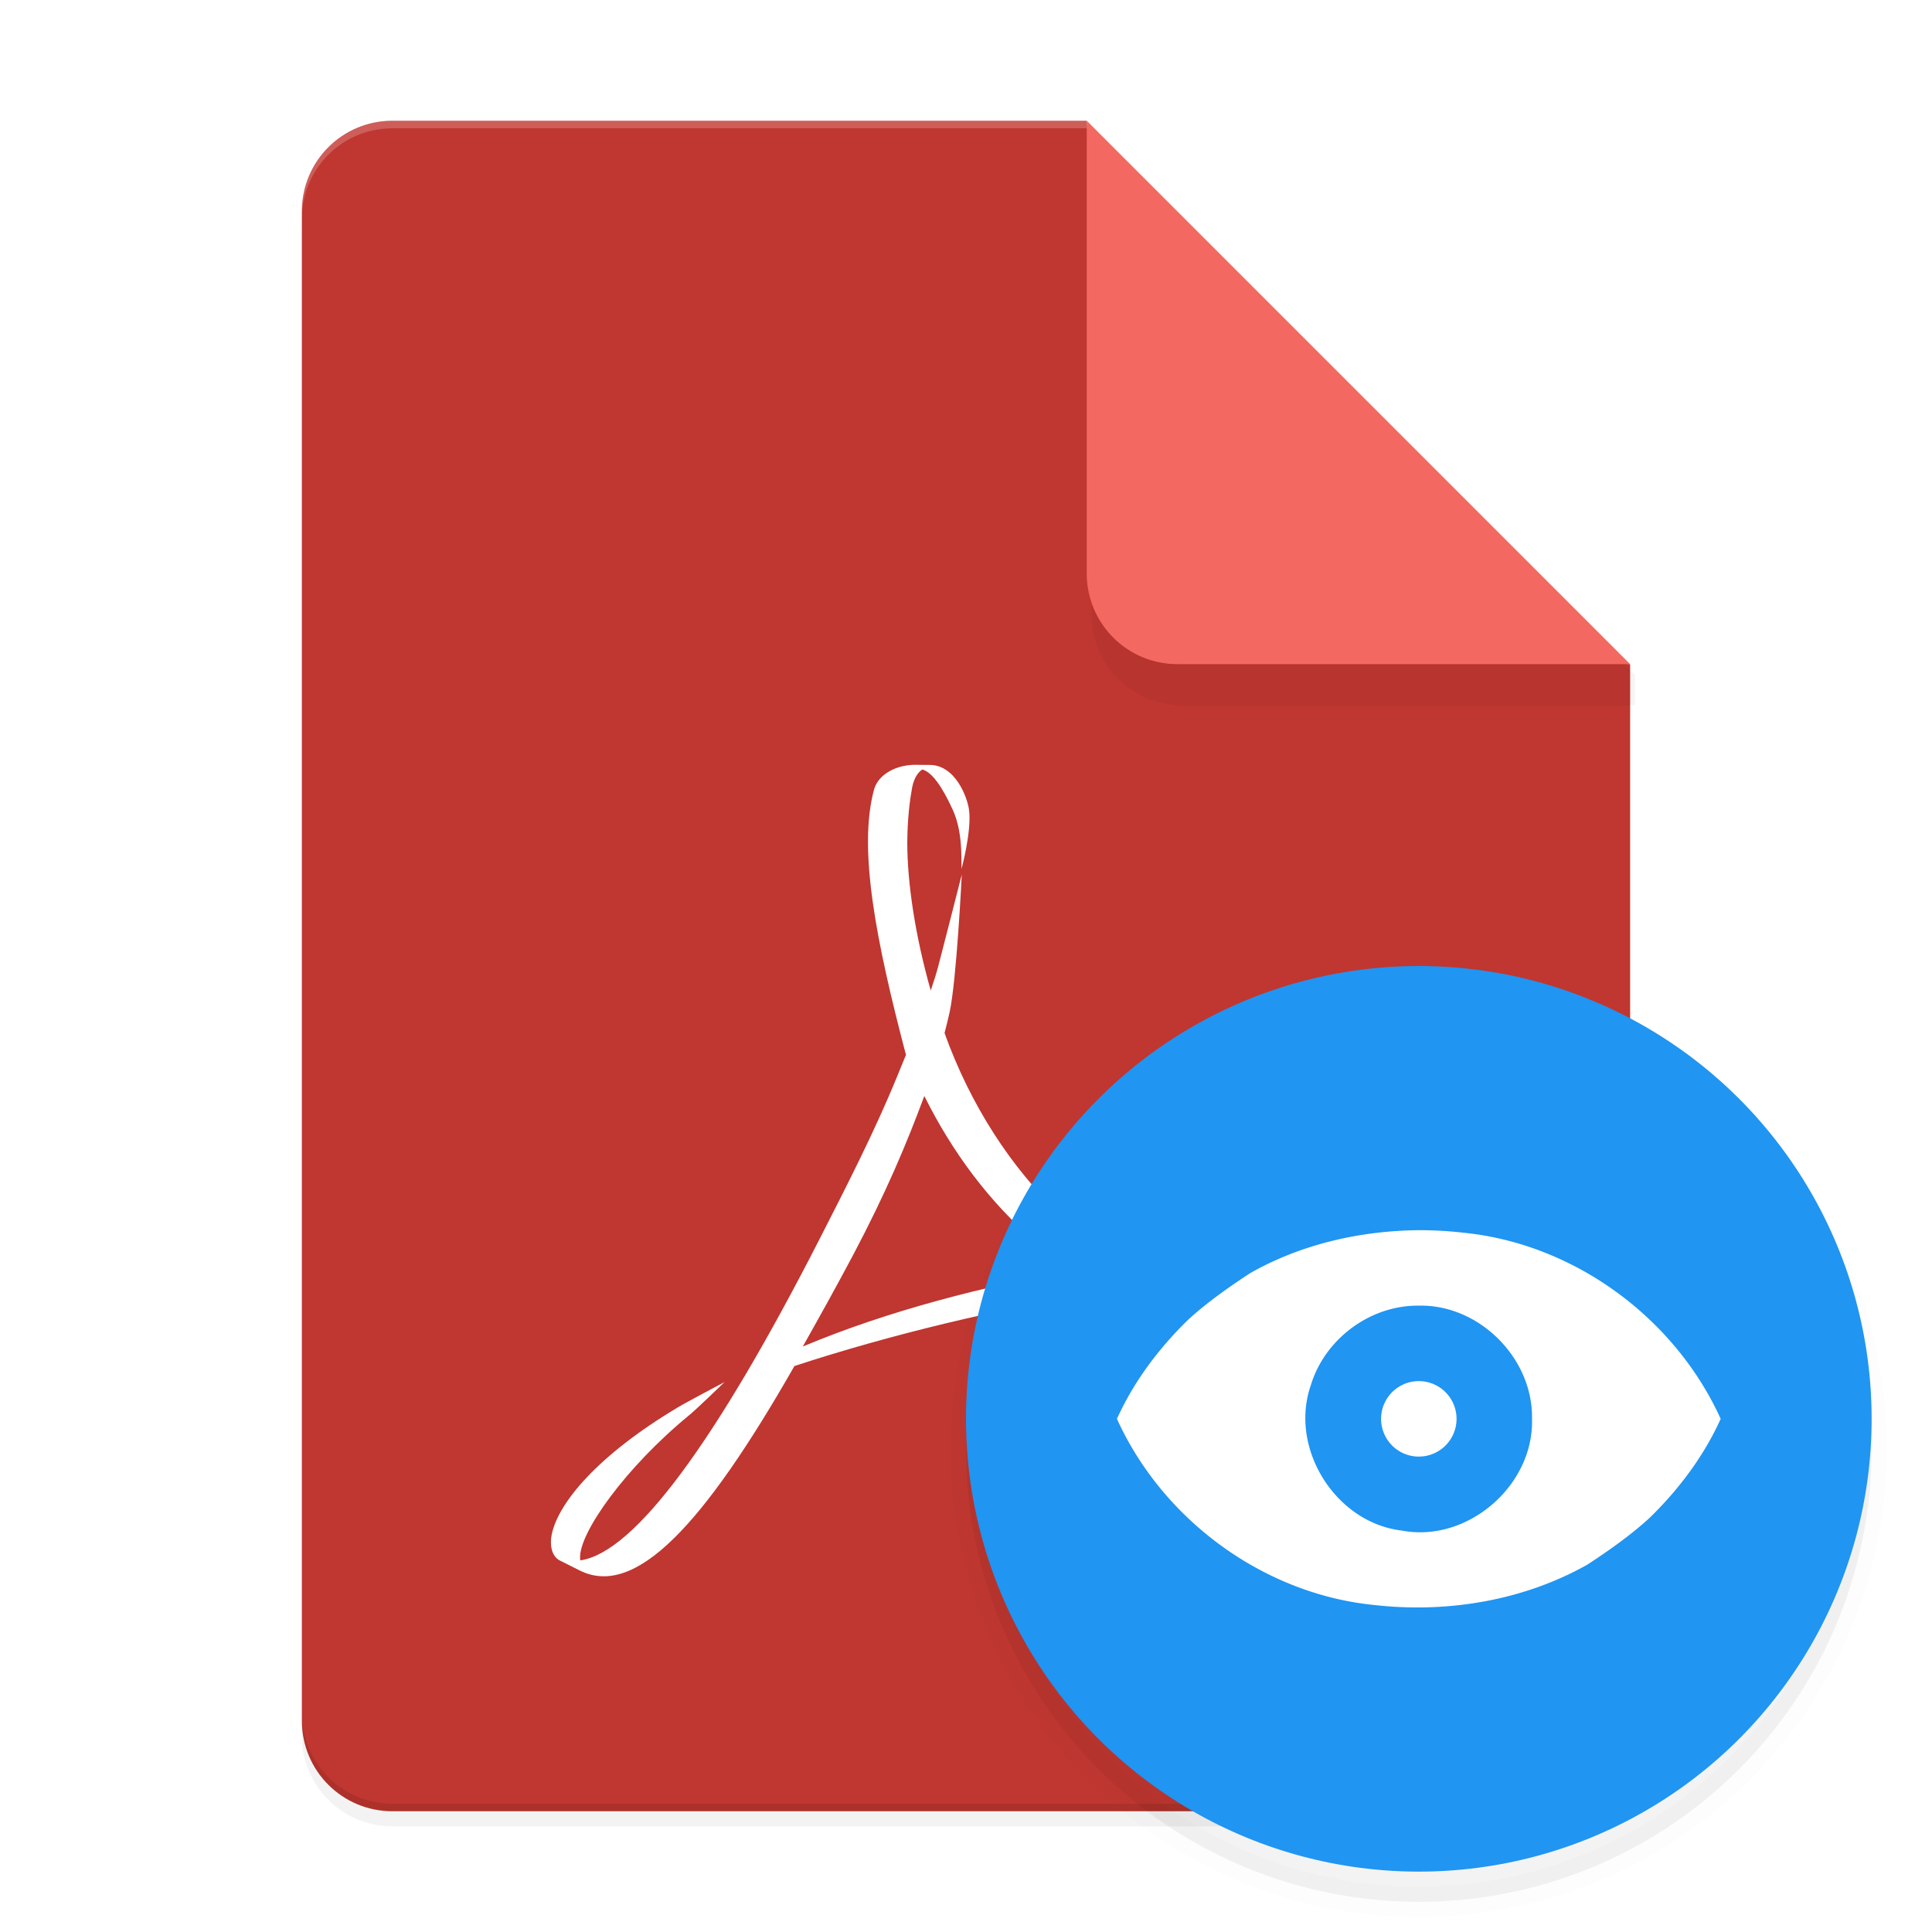 <svg width="512" height="512" enable-background="new" version="1.0" xmlns="http://www.w3.org/2000/svg" xmlns:osb="http://www.openswatchbook.org/uri/2009/osb">
 <defs>
  <filter id="b" x="-.024" y="-.024" width="1.048" height="1.048" color-interpolation-filters="sRGB">
   <feGaussianBlur stdDeviation="2.4"/>
  </filter>
  <filter id="a" x="-.027" y="-.021" width="1.054" height="1.043" color-interpolation-filters="sRGB">
   <feGaussianBlur stdDeviation="4"/>
  </filter>
  <clipPath id="d">
   <path d="m213 224c-1.662 0-3 1.338-3 3v50c0 1.662 1.338 3 3 3h38c1.662 0 3-1.338 3-3v-35l-18-18z" fill="#e1e1e1"/>
  </clipPath>
  <filter id="c" x="-.12" y="-.12" width="1.24" height="1.24">
   <feGaussianBlur stdDeviation="0.9"/>
  </filter>
 </defs>
 <g transform="translate(0,212)">
  <g>
   <g transform="translate(-208,16)">
    <path d="m312-192c-13.296 0-24 10.704-24 24v400c0 13.296 10.704 24 24 24h304c13.296 0 24-10.704 24-24v-280l-144-144z" enable-background="new" filter="url(#a)" opacity=".1"/>
    <path d="m312-192c-13.296 0-24 10.704-24 24v400c0 13.296 10.704 24 24 24h304c13.296 0 24-10.704 24-24v-280l-144-144z" enable-background="new" filter="url(#a)" opacity=".2"/>
    <path d="m312-196c-13.296 0-24 10.704-24 24v400c0 13.296 10.704 24 24 24h304c13.296 0 24-10.704 24-24v-280l-132-12-12-132z" enable-background="new" fill="#c03630"/>
    <path transform="matrix(8 0 0 8 -1390.7 -1985.1)" d="m236 224v16c0 1.657 1.343 3 3 3h15v-1z" clip-path="url(#d)" enable-background="new" filter="url(#c)" opacity=".2"/>
    <path d="m496-196v120c0 13.255 10.745 24 24 24h120z" enable-background="new" fill="#f36961"/>
    <path d="m312-196c-13.296 0-24 10.704-24 24v2c0-13.296 10.704-24 24-24h184v-2z" enable-background="new" fill="#fff" opacity=".2"/>
    <path d="m288 226v2c0 13.296 10.704 24 24 24h304c13.296 0 24-10.704 24-24v-2c0 13.296-10.704 24-24 24h-304c-13.296 0-24-10.704-24-24z" enable-background="new" opacity=".1"/>
    <path d="m450.59-25.322c-5.074 0-9.819 2.483-10.966 6.582-4.263 15.714 0.508 40.017 8.465 70.297l-2.4 5.862c-6.093 14.851-13.708 29.642-20.405 42.767-27.649 54.098-49.158 83.287-63.5 85.332l-0.055-0.594c-0.311-6.748 12.142-24.146 29.021-37.979 1.76-1.424 9.273-8.692 9.273-8.692s-10.141 5.353-12.419 6.734c-21.151 12.625-31.675 25.274-33.392 33.67-0.509 2.494-0.183 5.563 2.021 6.823l5.408 2.716c14.722 7.37 32.825-12.008 56.892-54.188 24.49-8.034 55.047-15.598 82.868-19.697 24.904 14.23 53.471 21.005 64.448 18.08 2.089-0.552 4.286-2.192 5.408-3.702 0.88-1.389 2.11-6.949 2.11-6.949s-2.065 2.81-3.765 3.639c-6.947 3.279-28.878-2.192-51.383-13.203 19.459-2.071 35.67-2.151 44.333 0.618 11.003 3.512 11.012 7.112 10.866 7.846 0.148-0.604 0.641-3.016 0.581-4.043-0.25-2.641-1.064-4.999-3.058-6.949-4.073-4.013-14.13-6.035-27.833-6.216-10.329-0.112-22.714 0.792-36.159 2.716-6.161-3.538-12.663-7.427-17.815-12.243-13.065-12.202-24.015-29.143-30.815-48.137 0.464-1.821 0.909-3.6 1.314-5.395 1.89-8.5 3.247-36.601 3.247-36.601s-5.383 21.111-6.228 24.296c-0.543 2.019-1.22 4.175-1.996 6.418-4.125-14.497-6.216-28.547-6.216-39.204 0-3.012 0.259-8.872 1.112-13.506 0.416-3.305 1.613-5.021 2.856-5.85 2.459 0.596 5.212 4.368 8.086 10.676 2.468 5.454 2.312 11.77 2.312 15.679 0 0 2.647-9.68 2.034-15.401-0.373-3.434-3.641-12.27-10.587-12.167h-0.569l-3.095-0.033zm2.363 87.77c7.189 14.454 17.103 28.181 30.108 39.192 2.899 2.451 5.984 4.782 9.16 6.974-23.618 4.392-48.423 10.571-71.472 20.227 4.168-7.404 8.675-15.471 13.291-24.169 8.94-16.905 14.357-29.944 18.913-42.224z" color="#bebebe" enable-background="accumulate" fill="#fff"/>
    <circle transform="matrix(1 0 0 -1 0 312)" cx="584" cy="156" r="120" enable-background="new" filter="url(#b)" opacity=".2"/>
    <circle transform="matrix(1 0 0 -1 0 312)" cx="584" cy="156" r="120" enable-background="new" filter="url(#b)" opacity=".1" stroke="#000" stroke-width="8"/>
    <circle cx="584" cy="148" r="120" enable-background="new" fill="#2095f2"/>
    <path d="m584 98.011c-15.508 0.151-31.121 3.694-44.629 11.348-5.384 3.506-11.848 8.035-16.719 12.598-7.665 7.504-14.225 16.26-18.652 26.055 12.149 26.795 38.859 46.435 68.242 49.336 19.274 2.181 39.444-1.148 56.387-10.683 5.384-3.506 11.848-8.035 16.719-12.598 7.665-7.504 14.225-16.26 18.652-26.055-12.15-26.794-38.858-46.438-68.242-49.336-3.899-0.455-7.833-0.665-11.758-0.665zm0 20c16.07-0.356 30.303 14.018 30 30 0.515 17.664-17.09 32.909-34.492 29.609-17.576-2.063-29.921-21.778-24.141-38.476 3.692-12.294 15.758-21.286 28.633-21.133zm0 20a10 10 0 0 0-10 10 10 10 0 0 0 10 10 10 10 0 0 0 10-10 10 10 0 0 0-10-10z" enable-background="new" fill="#fff" fill-rule="evenodd"/>
   </g>
  </g>
 </g>
</svg>
